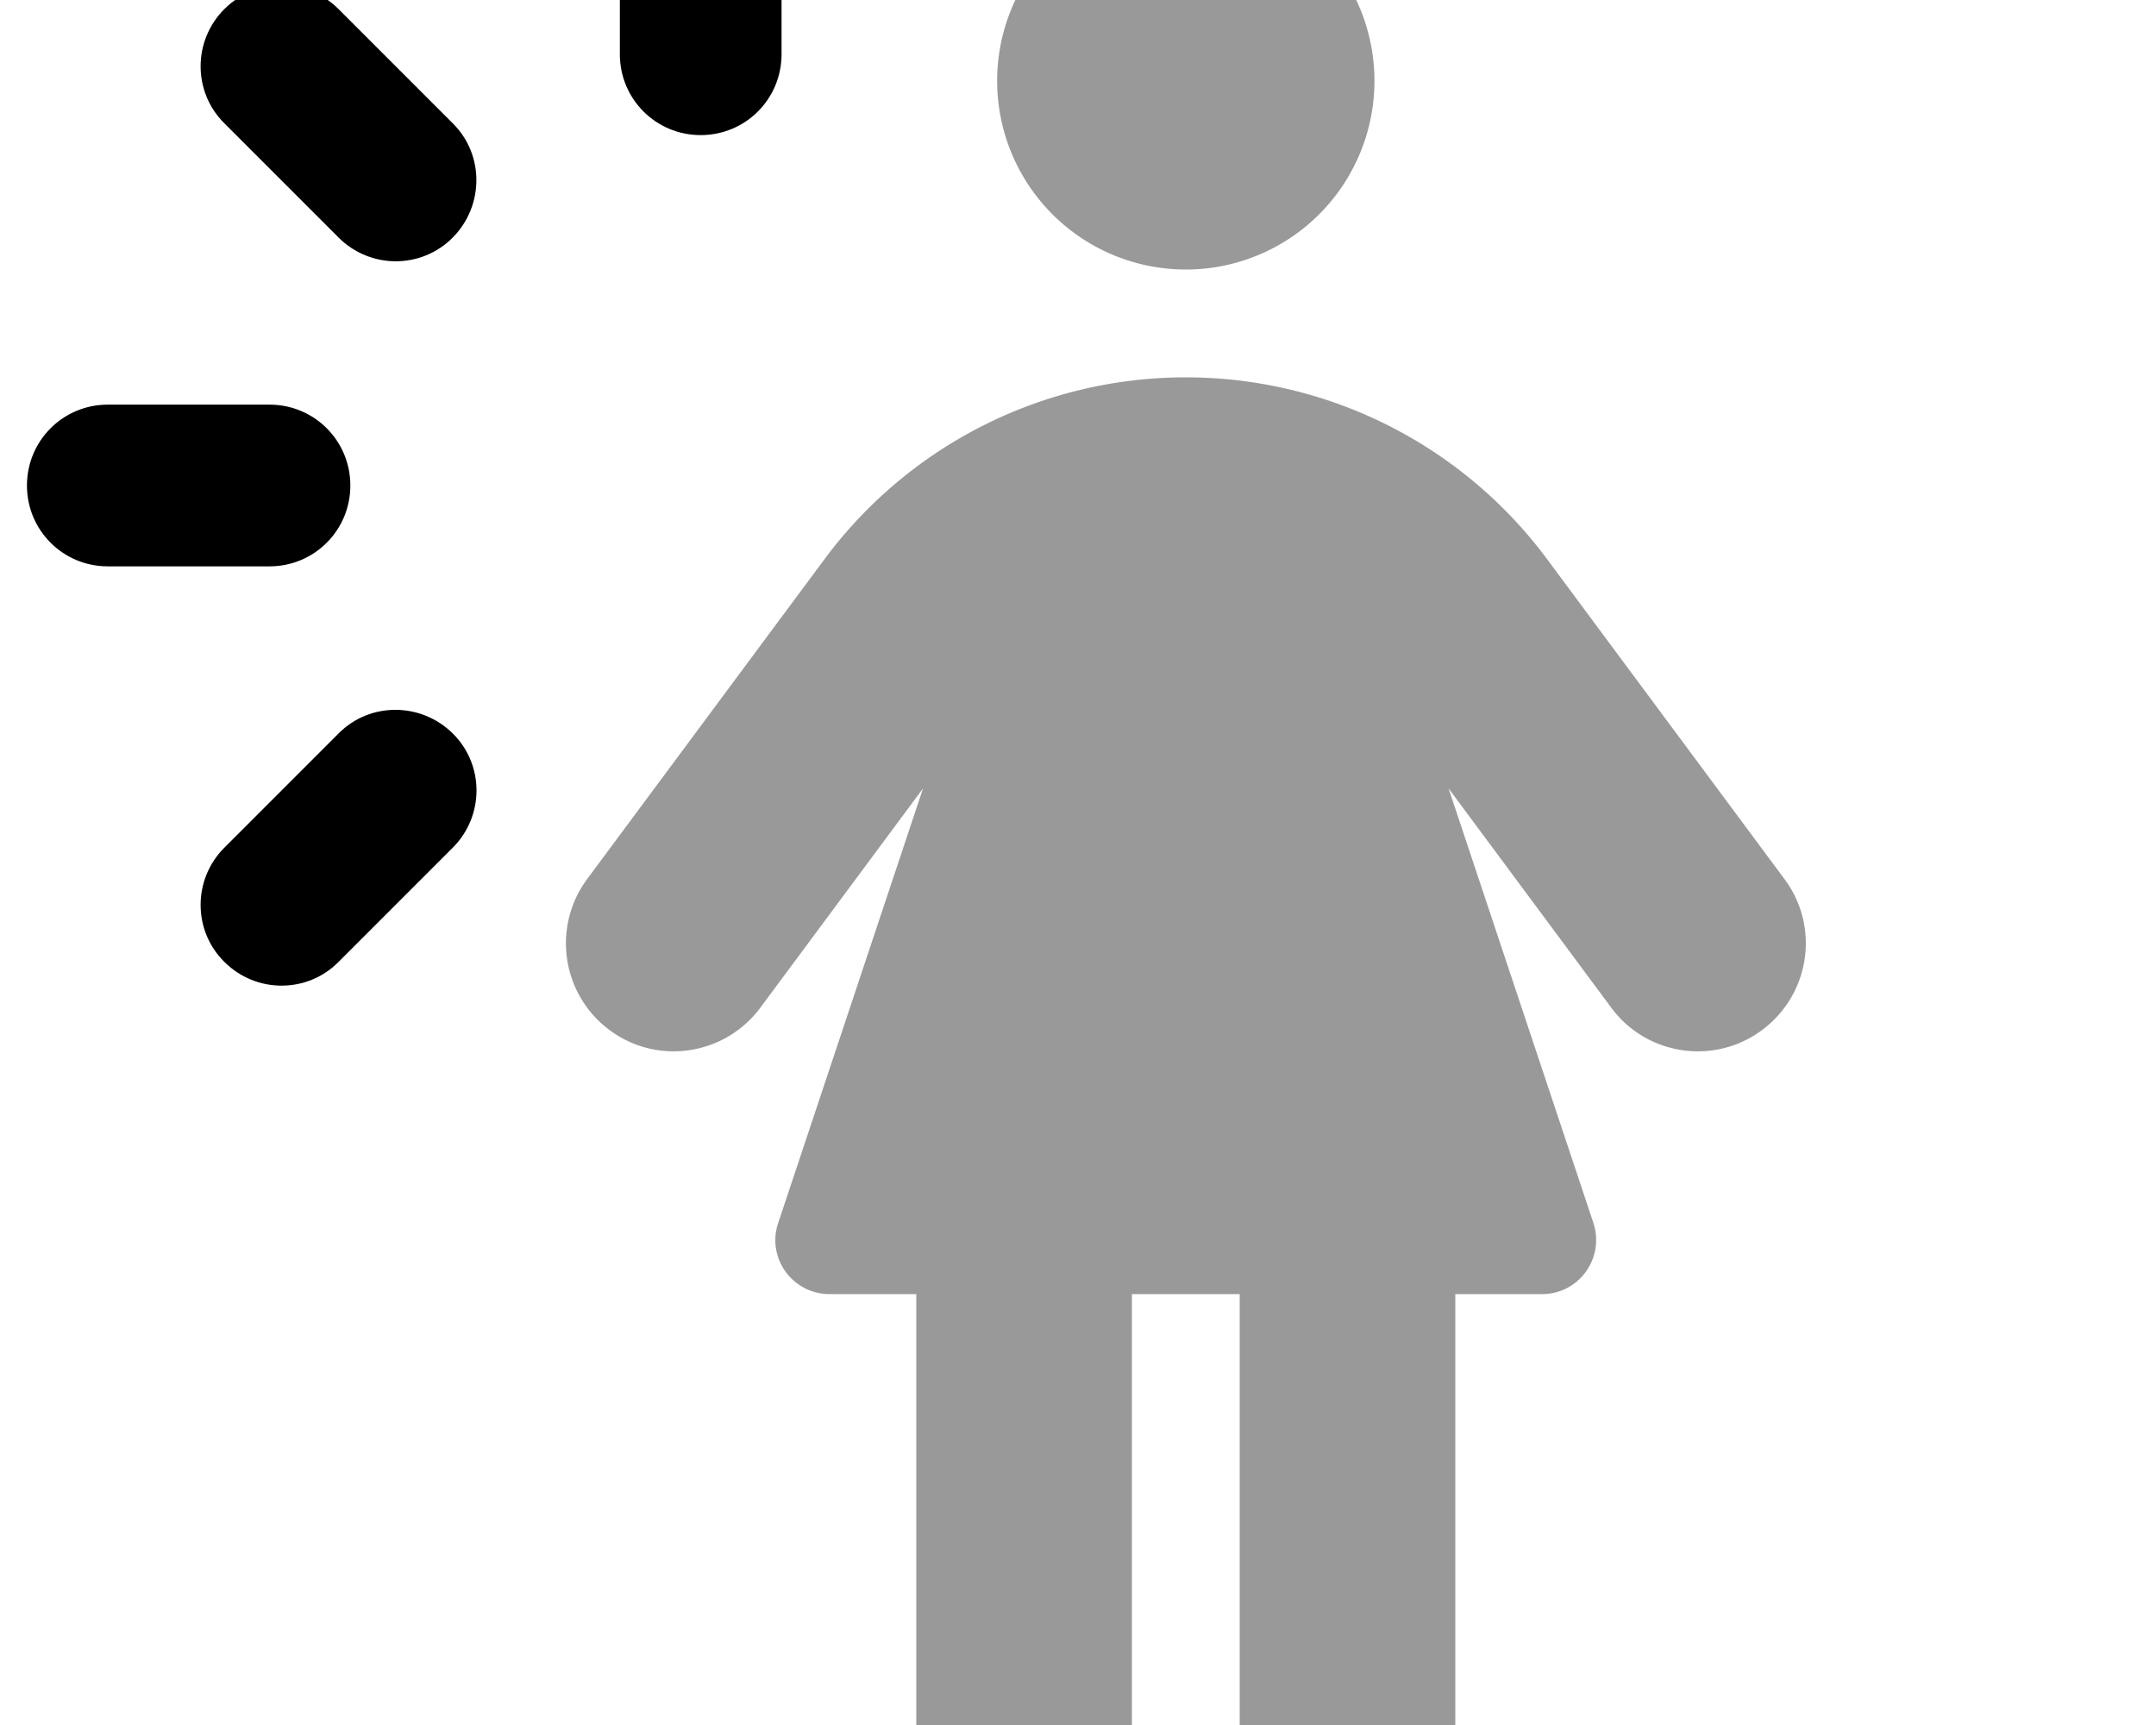 <svg xmlns="http://www.w3.org/2000/svg" viewBox="0 0 640 512"><!--! Font Awesome Pro 7.1.0 by @fontawesome - https://fontawesome.com License - https://fontawesome.com/license (Commercial License) Copyright 2025 Fonticons, Inc. --><path opacity=".4" fill="currentColor" d="M174.3 260.9c-10.5 14.2-7.6 34.2 6.6 44.8s34.2 7.6 44.8-6.6l48.3-65.1-43 129c-3.5 10.4 4.3 21.1 15.2 21.1l25.8 0 0 128c0 17.7 14.3 32 32 32s32-14.3 32-32l0-128 32 0 0 128c0 17.7 14.3 32 32 32s32-14.3 32-32l0-128 25.8 0c10.9 0 18.6-10.7 15.2-21.1l-43-129 48.3 65.1c10.5 14.2 30.6 17.2 44.8 6.6s17.2-30.6 6.6-44.8l-70.5-95C434 132 394.3 112 352 112s-82 20-107.2 53.9l-70.5 95zM296 24a56 56 0 1 0 112 0 56 56 0 1 0 -112 0z"/><path fill="currentColor" d="M232 16.1l0-48c0-13.3-10.7-24-24-24s-24 10.7-24 24l0 48c0 13.3 10.7 24 24 24s24-10.7 24-24zM32 168.1l48 0c13.3 0 24-10.7 24-24s-10.7-24-24-24l-48 0c-13.3 0-24 10.7-24 24s10.7 24 24 24zM66.6 285.5c9.4 9.4 24.6 9.4 33.9 0l33.9-33.9c9.4-9.4 9.4-24.6 0-33.9s-24.6-9.4-33.9 0L66.6 251.6c-9.4 9.4-9.4 24.6 0 33.9zm0-248.9l33.9 33.9c9.4 9.4 24.6 9.4 33.9 0s9.4-24.6 0-33.9L100.5 2.7C91.1-6.7 76-6.7 66.6 2.7s-9.4 24.6 0 33.9z"/></svg>